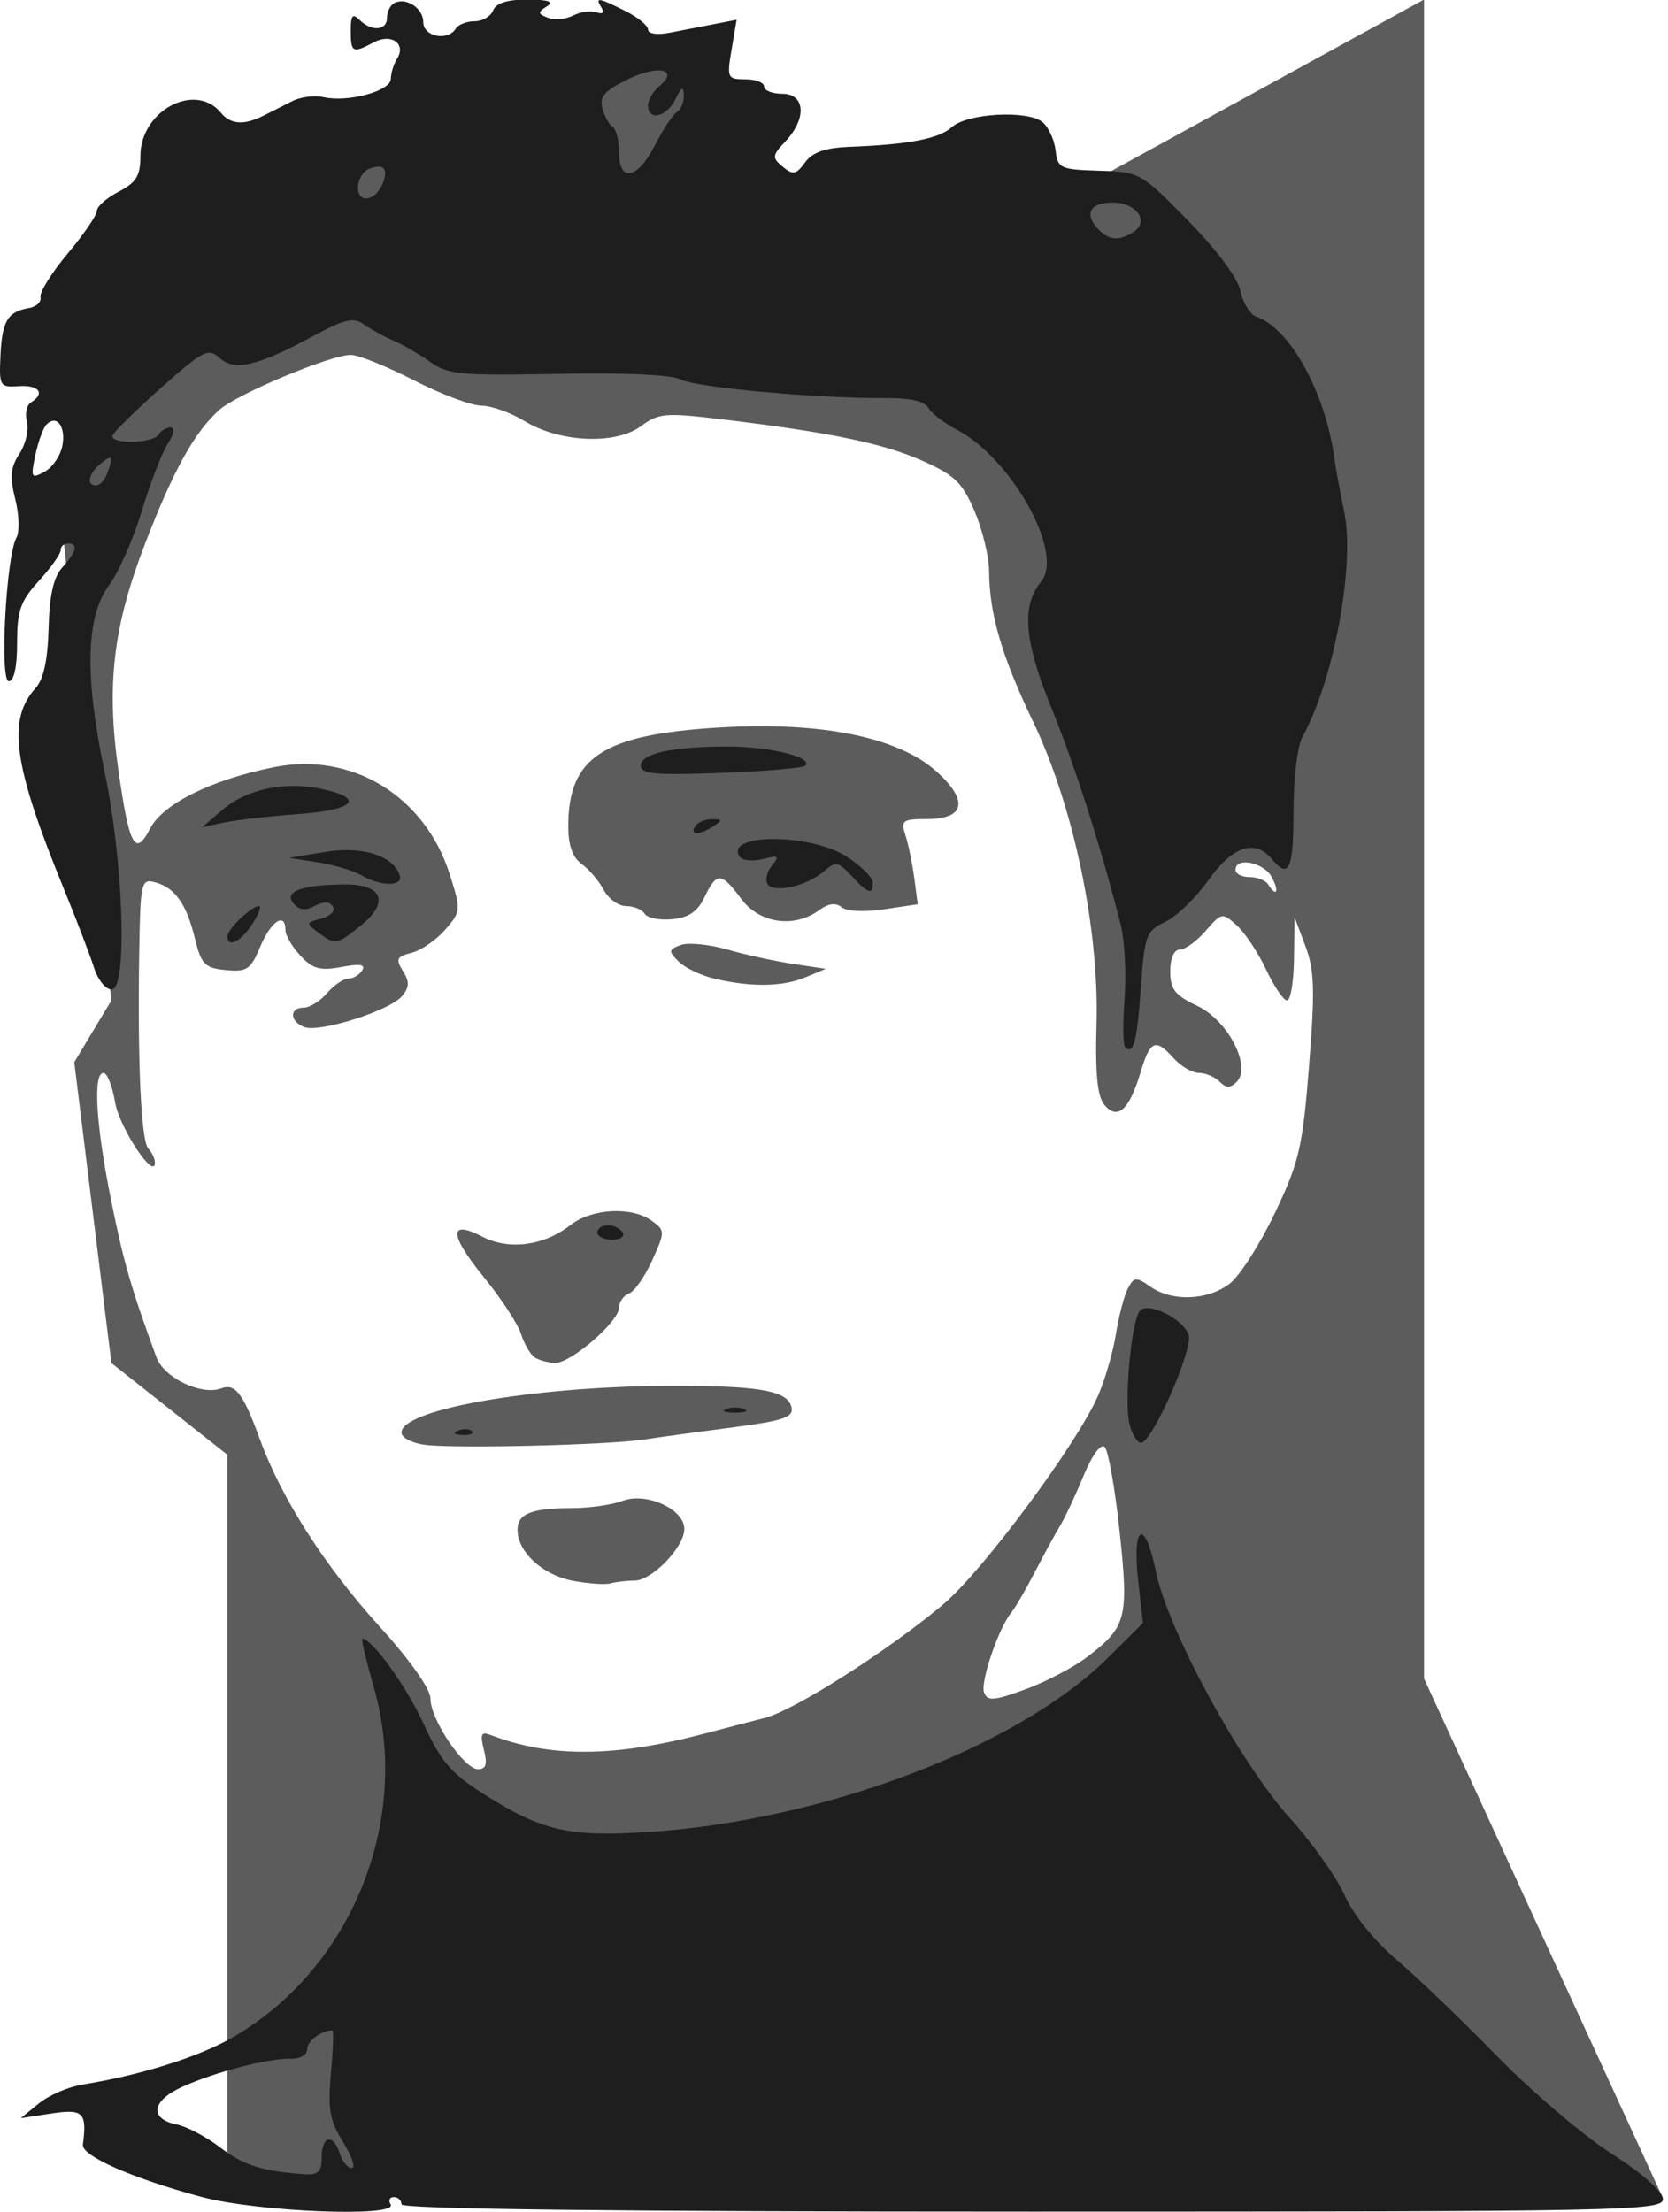 <?xml version="1.0" encoding="UTF-8" standalone="no"?>
<svg xmlns:dc="http://purl.org/dc/elements/1.1/" xmlns:cc="http://creativecommons.org/ns#" xmlns:rdf="http://www.w3.org/1999/02/22-rdf-syntax-ns#" xmlns:svg="http://www.w3.org/2000/svg" xmlns="http://www.w3.org/2000/svg"
   viewBox="0 0 230 305">
  <path style="fill:#5c5c5c" d="M 15.36,137.931 8.36,70.433 28.36,20.434 85.857,7.471 l 10.06,0.606 12.454,40.099 87.989,-48.243 0,231.497 32.798,71.32 L 31.36,301 l 0,-55.38 0,-45.037 -16,-12.654 -5.12,-41.475 z m 51.369,103.333 c -0.545,-2.17 -0.374,-2.551 0.918,-2.055 8.251,3.166 17.105,3.095 29.712,-0.24 2.475,-0.655 6.116,-1.603 8.09,-2.107 4.066,-1.039 16.863,-9.17 24.541,-15.592 5.43,-4.542 18.477,-22.108 21.421,-28.841 0.962,-2.2 2.071,-6.025 2.465,-8.5 0.394,-2.475 1.135,-5.298 1.647,-6.273 0.847,-1.612 1.129,-1.635 3.106,-0.25 3.011,2.109 7.976,1.904 10.973,-0.453 1.382,-1.087 4.178,-5.475 6.213,-9.75 3.336,-7.008 3.798,-9.005 4.692,-20.274 0.827,-10.425 0.743,-13.164 -0.507,-16.5 l -1.499,-4 -0.07,5.75 c -0.039,3.163 -0.471,5.75 -0.96,5.75 -0.489,0 -1.79,-1.913 -2.89,-4.25 -1.1,-2.337 -2.917,-5.078 -4.038,-6.09 -1.991,-1.797 -2.09,-1.78 -4.29,0.75 -1.239,1.425 -2.846,2.59 -3.572,2.59 -0.799,0 -1.32,1.181 -1.32,2.992 0,2.47 0.648,3.299 3.713,4.75 4.256,2.015 7.557,8.388 5.441,10.504 -0.871,0.871 -1.447,0.86 -2.353,-0.047 -0.66,-0.66 -1.94,-1.2 -2.845,-1.2 -0.905,0 -2.459,-0.9 -3.455,-2 -2.565,-2.834 -3.26,-2.532 -4.622,2.012 -1.535,5.122 -3.159,6.559 -4.961,4.388 -0.972,-1.171 -1.273,-4.316 -1.08,-11.262 0.364,-13.07 -3.201,-30.004 -8.758,-41.592 -4.316,-9.001 -6.015,-14.813 -6.055,-20.713 -0.013,-2.017 -0.918,-5.751 -2.01,-8.299 -1.697,-3.959 -2.753,-4.971 -7.271,-6.969 -5.405,-2.39 -12.768,-3.906 -27.656,-5.692 -7.712,-0.925 -8.634,-0.845 -11.077,0.961 -3.499,2.587 -11.177,2.254 -16.013,-0.694 -1.924,-1.173 -4.623,-2.136 -5.998,-2.141 -1.375,-0.005 -5.565,-1.581 -9.311,-3.504 -3.746,-1.922 -7.653,-3.495 -8.683,-3.495 -2.795,0 -15.669,5.388 -18.125,7.585 -3.424,3.063 -6.298,8.241 -10.237,18.442 -4.392,11.377 -5.351,19.45 -3.696,31.114 1.513,10.658 2.326,12.163 4.401,8.15 1.76,-3.404 8.451,-6.714 17.066,-8.445 10.741,-2.157 20.796,3.962 24.228,14.745 1.586,4.982 1.573,5.145 -0.622,7.669 -1.233,1.418 -3.317,2.849 -4.629,3.178 -2.061,0.517 -2.225,0.859 -1.2,2.5 0.928,1.486 0.904,2.242 -0.111,3.465 -1.665,2.006 -11.367,5.086 -13.473,4.278 -2.034,-0.78 -2.103,-2.68 -0.098,-2.68 0.83,0 2.28,-0.9 3.222,-2 0.942,-1.1 2.261,-2 2.931,-2 0.67,0 1.535,-0.512 1.922,-1.138 0.503,-0.814 -0.317,-0.947 -2.872,-0.468 -2.929,0.549 -3.95,0.269 -5.645,-1.55 -1.138,-1.222 -2.069,-2.811 -2.069,-3.532 0,-2.558 -1.995,-1.26 -3.463,2.254 -1.331,3.185 -1.839,3.532 -4.763,3.25 -2.919,-0.281 -3.382,-0.76 -4.274,-4.417 -1.156,-4.743 -2.758,-6.971 -5.533,-7.697 -1.854,-0.485 -1.977,0.073 -2.129,9.642 -0.244,15.305 0.256,26.045 1.262,27.106 0.495,0.522 0.9,1.376 0.9,1.896 0,2.607 -4.9,-4.793 -5.491,-8.293 -0.377,-2.229 -1.095,-4.053 -1.597,-4.053 -1.474,0 -1.054,7.101 1.033,17.476 1.74,8.647 2.771,12.223 6.266,21.73 1.052,2.86 6.232,5.328 8.976,4.275 1.891,-0.726 3.014,0.766 5.284,7.018 2.939,8.095 8.92,17.46 16.47,25.786 4.312,4.756 7.06,8.655 7.06,10.018 0,2.866 4.618,9.696 6.555,9.696 1.107,0 1.313,-0.676 0.814,-2.664 z m 12.193,-23.327 c -4.123,-0.791 -7.562,-3.98 -7.562,-7.013 0,-2.222 1.941,-2.996 7.517,-2.996 2.394,0 5.533,-0.448 6.974,-0.997 3.27,-1.243 8.509,1.143 8.509,3.876 0,2.499 -4.459,7.12 -6.87,7.12 -1.081,0 -2.565,0.172 -3.298,0.382 -0.732,0.21 -3.104,0.042 -5.27,-0.373 z m -20.312,-18.729 c -1.788,-0.224 -3.25,-0.985 -3.25,-1.691 0,-3.347 19.566,-6.584 39,-6.453 10.887,0.073 14.362,0.789 14.797,3.048 0.249,1.292 -1.273,1.8 -7.995,2.67 -4.566,0.591 -10.102,1.349 -12.302,1.684 -5.051,0.769 -25.934,1.282 -30.25,0.742 z m 15.135,-12.045 c -0.613,-0.404 -1.466,-1.858 -1.895,-3.231 -0.429,-1.373 -2.74,-4.902 -5.136,-7.843 -4.808,-5.902 -4.873,-7.998 -0.175,-5.568 3.659,1.892 8.484,1.248 12.128,-1.618 2.914,-2.292 8.476,-2.584 11.206,-0.588 1.845,1.349 1.847,1.491 0.066,5.441 -1.006,2.231 -2.447,4.293 -3.204,4.583 -0.756,0.29 -1.375,1.17 -1.375,1.955 0,1.902 -6.615,7.639 -8.785,7.62 -0.943,-0.008 -2.217,-0.346 -2.83,-0.75 z m 24.755,-52.233 c -1.848,-0.437 -4.066,-1.499 -4.928,-2.361 -1.423,-1.423 -1.398,-1.632 0.265,-2.27 1.007,-0.387 3.9,-0.111 6.428,0.613 2.528,0.724 6.621,1.619 9.096,1.99 l 4.5,0.675 -2.815,1.176 c -3.136,1.31 -7.491,1.371 -12.546,0.177 z m -9.605,-8.945 c -0.359,-0.581 -1.51,-1.056 -2.559,-1.056 -1.048,0 -2.443,-1.012 -3.1,-2.25 -0.657,-1.238 -2.022,-2.838 -3.035,-3.557 -1.25,-0.887 -1.841,-2.558 -1.841,-5.203 0,-9.512 4.759,-12.637 20.724,-13.606 14.193,-0.862 24.898,1.326 30.181,6.168 4.332,3.97 3.76,6.448 -1.49,6.448 -3.333,0 -3.585,0.194 -2.918,2.25 0.402,1.238 0.946,3.88 1.21,5.873 l 0.479,3.623 -4.655,0.698 c -2.7,0.405 -5.155,0.283 -5.846,-0.29 -0.803,-0.667 -1.821,-0.527 -3.129,0.429 -3.423,2.503 -8.217,1.795 -10.714,-1.583 -2.734,-3.698 -3.385,-3.73 -5.044,-0.25 -0.953,1.998 -2.173,2.834 -4.461,3.056 -1.732,0.169 -3.443,-0.169 -3.802,-0.75 z m 61.033,102.459 c 5.424,-4.137 5.734,-5.345 4.448,-17.348 -0.628,-5.867 -1.548,-11.079 -2.044,-11.582 -0.54,-0.548 -1.719,1.057 -2.937,4 -1.119,2.703 -2.582,5.815 -3.251,6.915 -0.669,1.1 -2.231,3.963 -3.472,6.363 -1.24,2.4 -2.678,4.875 -3.195,5.5 -1.775,2.148 -4.333,9.634 -3.782,11.069 0.467,1.218 1.334,1.15 5.69,-0.442 2.826,-1.033 6.67,-3.047 8.543,-4.475 z m 25.432,-107.516 c -1.09,-2.037 -5,-2.819 -5,-1 0,0.55 0.873,1 1.941,1 1.068,0 2.219,0.45 2.559,1 1.152,1.864 1.577,1.013 0.5,-1 z"/>
  <path style="fill:#1e1e1e" d="m 27.769,302.901 c -9.504,-2.555 -16.541,-5.66 -16.339,-7.207 0.581,-4.432 0.05,-4.959 -4.321,-4.297 l -4.25,0.644 2.5,-2.034 c 1.375,-1.119 4.075,-2.287 6,-2.597 7.948,-1.278 15.936,-3.774 20.599,-6.437 16.502,-9.425 24.836,-29.96 19.598,-48.294 -1.061,-3.712 -1.782,-6.75 -1.603,-6.75 1.349,0 6.103,6.598 8.453,11.73 2.36,5.155 3.766,6.812 8.153,9.604 8.128,5.173 11.798,6.034 22.739,5.334 24.196,-1.547 51.008,-11.687 63.433,-23.991 l 4.871,-4.823 -0.661,-5.843 c -0.88,-7.781 0.929,-8.725 2.443,-1.274 1.635,8.044 11.611,26.414 18.448,33.969 3.073,3.396 6.482,8.197 7.575,10.668 1.175,2.657 4.066,6.257 7.073,8.81 2.797,2.374 9.046,8.366 13.886,13.316 4.84,4.95 11.968,11.025 15.838,13.5 4.188,2.678 7.062,5.209 7.097,6.25 0.055,1.654 -4.729,1.75 -86.941,1.75 -57.333,0 -87,-0.341 -87,-1 0,-0.55 -0.477,-1 -1.059,-1 -0.582,0 -0.781,0.45 -0.441,1 1.126,1.822 -18.343,1.055 -26.09,-1.028 z m 16.59,-5.472 c 0,-2.991 1.607,-3.313 2.5,-0.5 0.349,1.1 1.091,2 1.649,2 0.558,0 0.018,-1.611 -1.199,-3.581 -1.853,-2.998 -2.126,-4.544 -1.676,-9.5 0.295,-3.256 0.391,-5.919 0.213,-5.919 -1.506,0 -3.487,1.475 -3.487,2.596 0,0.786 -0.971,1.354 -2.25,1.317 -3.068,-0.089 -10.454,1.826 -14.995,3.888 -4.239,1.924 -4.584,4.411 -0.721,5.192 1.381,0.279 4.075,1.708 5.988,3.174 3.21,2.462 5.856,3.292 11.728,3.683 1.773,0.118 2.25,-0.38 2.25,-2.35 z M 155.746,196.333 c -0.783,-3.118 0.281,-14.472 1.467,-15.658 1.206,-1.206 6.001,1.221 6.688,3.385 0.635,2.002 -5.053,14.869 -6.574,14.869 -0.511,0 -1.223,-1.168 -1.581,-2.596 z m -92.574,0.913 c 0.722,-0.289 1.584,-0.253 1.917,0.079 0.332,0.332 -0.258,0.569 -1.312,0.525 -1.165,-0.048 -1.402,-0.285 -0.604,-0.604 z m 36.937,-2.979 c 0.688,-0.277 1.812,-0.277 2.5,0 0.688,0.277 0.125,0.504 -1.25,0.504 -1.375,0 -1.937,-0.227 -1.25,-0.504 z M 82.36,169.929 c 0,-0.55 0.648,-1 1.441,-1 0.793,0 1.719,0.45 2.059,1 0.34,0.55 -0.309,1 -1.441,1 -1.132,0 -2.059,-0.45 -2.059,-1 z M 155.145,144.381 c -0.301,-0.301 -0.336,-3.339 -0.077,-6.75 0.259,-3.411 0.012,-8.002 -0.55,-10.202 -2.767,-10.851 -6.294,-21.862 -9.609,-30 -3.707,-9.102 -4.084,-13.927 -1.348,-17.239 3.234,-3.913 -4.103,-17.068 -11.703,-20.986 -1.65,-0.85 -3.372,-2.182 -3.827,-2.959 -0.55,-0.94 -2.556,-1.396 -6,-1.362 -9.049,0.089 -26.1,-1.463 -28.173,-2.564 -1.232,-0.654 -7.728,-0.951 -16.909,-0.771 -13.404,0.262 -15.182,0.097 -17.619,-1.639 -1.491,-1.062 -3.782,-2.39 -5.091,-2.953 -1.309,-0.562 -3.15,-1.572 -4.089,-2.244 -1.411,-1.008 -2.63,-0.723 -7,1.638 -7.673,4.146 -10.805,4.876 -12.875,3.003 -1.564,-1.415 -2.238,-1.072 -8.061,4.109 -3.495,3.11 -6.505,6.061 -6.688,6.56 -0.457,1.242 5.563,1.153 6.333,-0.094 0.34,-0.55 1.093,-1 1.674,-1 0.623,0 0.459,0.923 -0.4,2.25 -0.801,1.238 -2.407,5.4 -3.57,9.25 -1.163,3.85 -3.202,8.472 -4.531,10.27 -3.2,4.331 -3.389,12.507 -0.597,25.783 2.613,12.425 3.168,29.947 0.948,29.947 -0.812,0 -1.899,-1.35 -2.417,-3 -0.517,-1.65 -2.413,-6.6 -4.213,-11 -6.926,-16.933 -7.799,-23.185 -3.85,-27.549 1.105,-1.221 1.684,-3.886 1.799,-8.277 0.119,-4.575 0.681,-7.042 1.913,-8.404 1.967,-2.174 2.217,-3.27 0.744,-3.27 -0.55,0 -1,0.422 -1,0.938 0,0.516 -1.35,2.416 -3,4.223 -2.539,2.78 -3,4.095 -3,8.562 0,3.293 -0.43,5.277 -1.143,5.277 -1.292,0 -0.374,-17.253 1.054,-19.805 0.447,-0.798 0.37,-3.19 -0.169,-5.316 -0.774,-3.051 -0.653,-4.366 0.578,-6.245 0.858,-1.309 1.322,-3.287 1.033,-4.394 -0.29,-1.108 -0.038,-2.317 0.56,-2.686 2.002,-1.237 1.115,-2.432 -1.663,-2.242 -2.64,0.181 -2.742,0.012 -2.545,-4.216 0.221,-4.762 0.998,-6.061 3.915,-6.547 1.034,-0.172 1.756,-0.852 1.604,-1.51 -0.152,-0.658 1.535,-3.361 3.75,-6.006 2.215,-2.645 4.027,-5.298 4.027,-5.895 0,-0.597 1.35,-1.784 3,-2.637 2.437,-1.26 3,-2.187 3,-4.937 0,-6.213 7.523,-10.253 11.09,-5.955 1.365,1.645 3.194,1.766 5.924,0.392 1.093,-0.55 2.892,-1.457 3.999,-2.016 1.107,-0.559 3.019,-0.791 4.25,-0.515 3.37,0.754 9.234,-0.836 9.264,-2.512 0.015,-0.801 0.403,-2.058 0.863,-2.793 1.3,-2.079 -0.797,-3.55 -3.216,-2.256 -2.902,1.553 -3.173,1.416 -3.173,-1.607 0,-2.1 0.267,-2.433 1.2,-1.5 1.646,1.646 3.8,1.509 3.8,-0.241 0,-0.793 0.409,-1.694 0.91,-2.003 1.584,-0.979 4.09,0.584 4.09,2.551 0,2.024 3.386,2.696 4.5,0.893 0.34,-0.55 1.506,-1 2.59,-1 1.085,0 2.231,-0.675 2.548,-1.5 0.385,-1.003 1.948,-1.495 4.719,-1.485 2.949,0.011 3.719,0.284 2.671,0.946 -1.271,0.804 -1.247,1.017 0.172,1.562 0.904,0.347 2.466,0.207 3.472,-0.311 1.005,-0.518 2.453,-0.719 3.217,-0.447 0.849,0.302 1.118,0.055 0.691,-0.635 -0.92,-1.488 -0.489,-1.43 3.266,0.444 1.734,0.865 3.154,2.026 3.154,2.579 0,0.58 1.27,0.761 3,0.427 1.65,-0.319 4.397,-0.851 6.105,-1.182 l 3.105,-0.603 -0.693,4.103 c -0.663,3.925 -0.581,4.103 1.895,4.103 1.423,0 2.588,0.45 2.588,1 0,0.55 1.125,1 2.5,1 3.172,0 3.415,3.397 0.467,6.535 -1.871,1.992 -1.902,2.273 -0.392,3.527 1.411,1.171 1.843,1.087 3.076,-0.6 1.029,-1.408 2.765,-2.014 6.142,-2.146 8.207,-0.321 12.33,-1.118 14.106,-2.725 2.118,-1.917 10.458,-2.37 12.496,-0.678 0.818,0.678 1.626,2.424 1.796,3.88 0.291,2.492 0.642,2.656 5.996,2.816 5.626,0.168 5.757,0.242 12.302,6.917 4.021,4.101 6.847,7.904 7.206,9.697 0.324,1.622 1.313,3.204 2.198,3.515 4.701,1.655 9.574,10.589 10.78,19.762 0.145,1.1 0.739,4.312 1.32,7.137 1.515,7.359 -1.451,23.313 -5.772,31.047 -0.679,1.215 -1.22,5.762 -1.22,10.25 0,8.033 -0.633,9.418 -3,6.566 -2.315,-2.79 -5.439,-1.75 -8.718,2.903 -1.707,2.421 -4.381,5.013 -5.942,5.759 -2.671,1.276 -2.872,1.814 -3.387,9.061 -0.531,7.475 -1.029,9.367 -2.167,8.229 z M 14.753,65.347 c 0.939,-2.446 0.735,-2.769 -0.893,-1.418 -1.662,1.38 -1.99,3 -0.607,3 0.491,0 1.166,-0.712 1.5,-1.582 z m -6.149,-3.912 c 0.508,-2.656 -0.822,-4.369 -2.225,-2.869 -0.444,0.475 -1.124,2.365 -1.512,4.201 -0.654,3.1 -0.563,3.263 1.272,2.28 1.087,-0.582 2.196,-2.207 2.465,-3.612 z M 156.255,32.014 c 2.314,-1.465 0.477,-4.086 -2.864,-4.086 -3.176,0 -3.974,1.657 -1.831,3.8 1.416,1.416 2.78,1.499 4.696,0.286 z M 52.806,25.208 c 0.762,-1.986 0.069,-2.691 -1.903,-1.934 -0.849,0.326 -1.543,1.492 -1.543,2.592 0,2.315 2.488,1.84 3.446,-0.658 z m 37.519,-5.212 c 1.103,-2.163 2.462,-4.214 3.02,-4.559 0.558,-0.345 0.984,-1.388 0.947,-2.318 -0.051,-1.284 -0.329,-1.149 -1.153,0.559 -1.19,2.468 -3.78,3.066 -3.78,0.872 0,-0.758 0.694,-1.954 1.542,-2.658 2.812,-2.334 -0.083,-3.005 -4.258,-0.988 -3.268,1.579 -3.999,2.401 -3.575,4.02 0.293,1.119 0.928,2.28 1.411,2.578 0.484,0.299 0.879,1.867 0.879,3.484 0,4.25 2.551,3.741 4.965,-0.991 z M 31.36,129.084 c 0,-0.98 3.326,-4.155 4.352,-4.155 0.382,0 -0.043,1.125 -0.944,2.5 -1.606,2.451 -3.408,3.326 -3.408,1.655 z m 12.543,-0.5 c -1.752,-1.281 -1.733,-1.372 0.409,-1.933 1.257,-0.329 1.957,-1.06 1.587,-1.658 -0.446,-0.721 -1.26,-0.75 -2.496,-0.088 -1.311,0.702 -2.156,0.595 -2.96,-0.375 -1.348,-1.625 1.27,-2.566 7.197,-2.587 5.134,-0.018 6.083,2.484 2.137,5.641 -3.422,2.738 -3.484,2.749 -5.875,1 z m 61.932,-6.695 c -0.356,-0.576 -0.08,-1.731 0.613,-2.567 1.087,-1.31 0.907,-1.43 -1.305,-0.875 -1.411,0.354 -2.847,0.189 -3.191,-0.368 -1.994,-3.226 9.828,-3.193 14.821,0.042 1.959,1.269 3.567,2.87 3.574,3.558 0.018,1.764 -0.616,1.566 -2.932,-0.92 -1.837,-1.972 -2.184,-2.03 -3.789,-0.634 -2.343,2.036 -6.975,3.086 -7.792,1.765 z m -55.975,-1.195 c -1.1,-0.646 -3.8,-1.453 -6,-1.794 l -4,-0.62 4.949,-0.819 c 5.117,-0.847 9.402,0.491 10.304,3.218 0.519,1.57 -2.589,1.579 -5.253,0.015 z m 46,-6.765 c 0.34,-0.55 1.379,-0.993 2.309,-0.985 1.457,0.013 1.484,0.149 0.191,0.985 -1.958,1.266 -3.282,1.266 -2.5,0 z m -65.117,-2.33 c 3.284,-2.799 8.536,-3.902 13.542,-2.843 6.128,1.296 4.675,2.912 -3.129,3.482 -4.013,0.293 -8.646,0.822 -10.296,1.175 l -3,0.643 z m 57.617,-6.022 c 0,-1.703 4.306,-2.649 12.06,-2.649 5.731,0 11.772,1.501 10.632,2.642 -0.322,0.322 -5.56,0.77 -11.639,0.996 -8.998,0.334 -11.053,0.15 -11.053,-0.989 z"/>
</svg>
